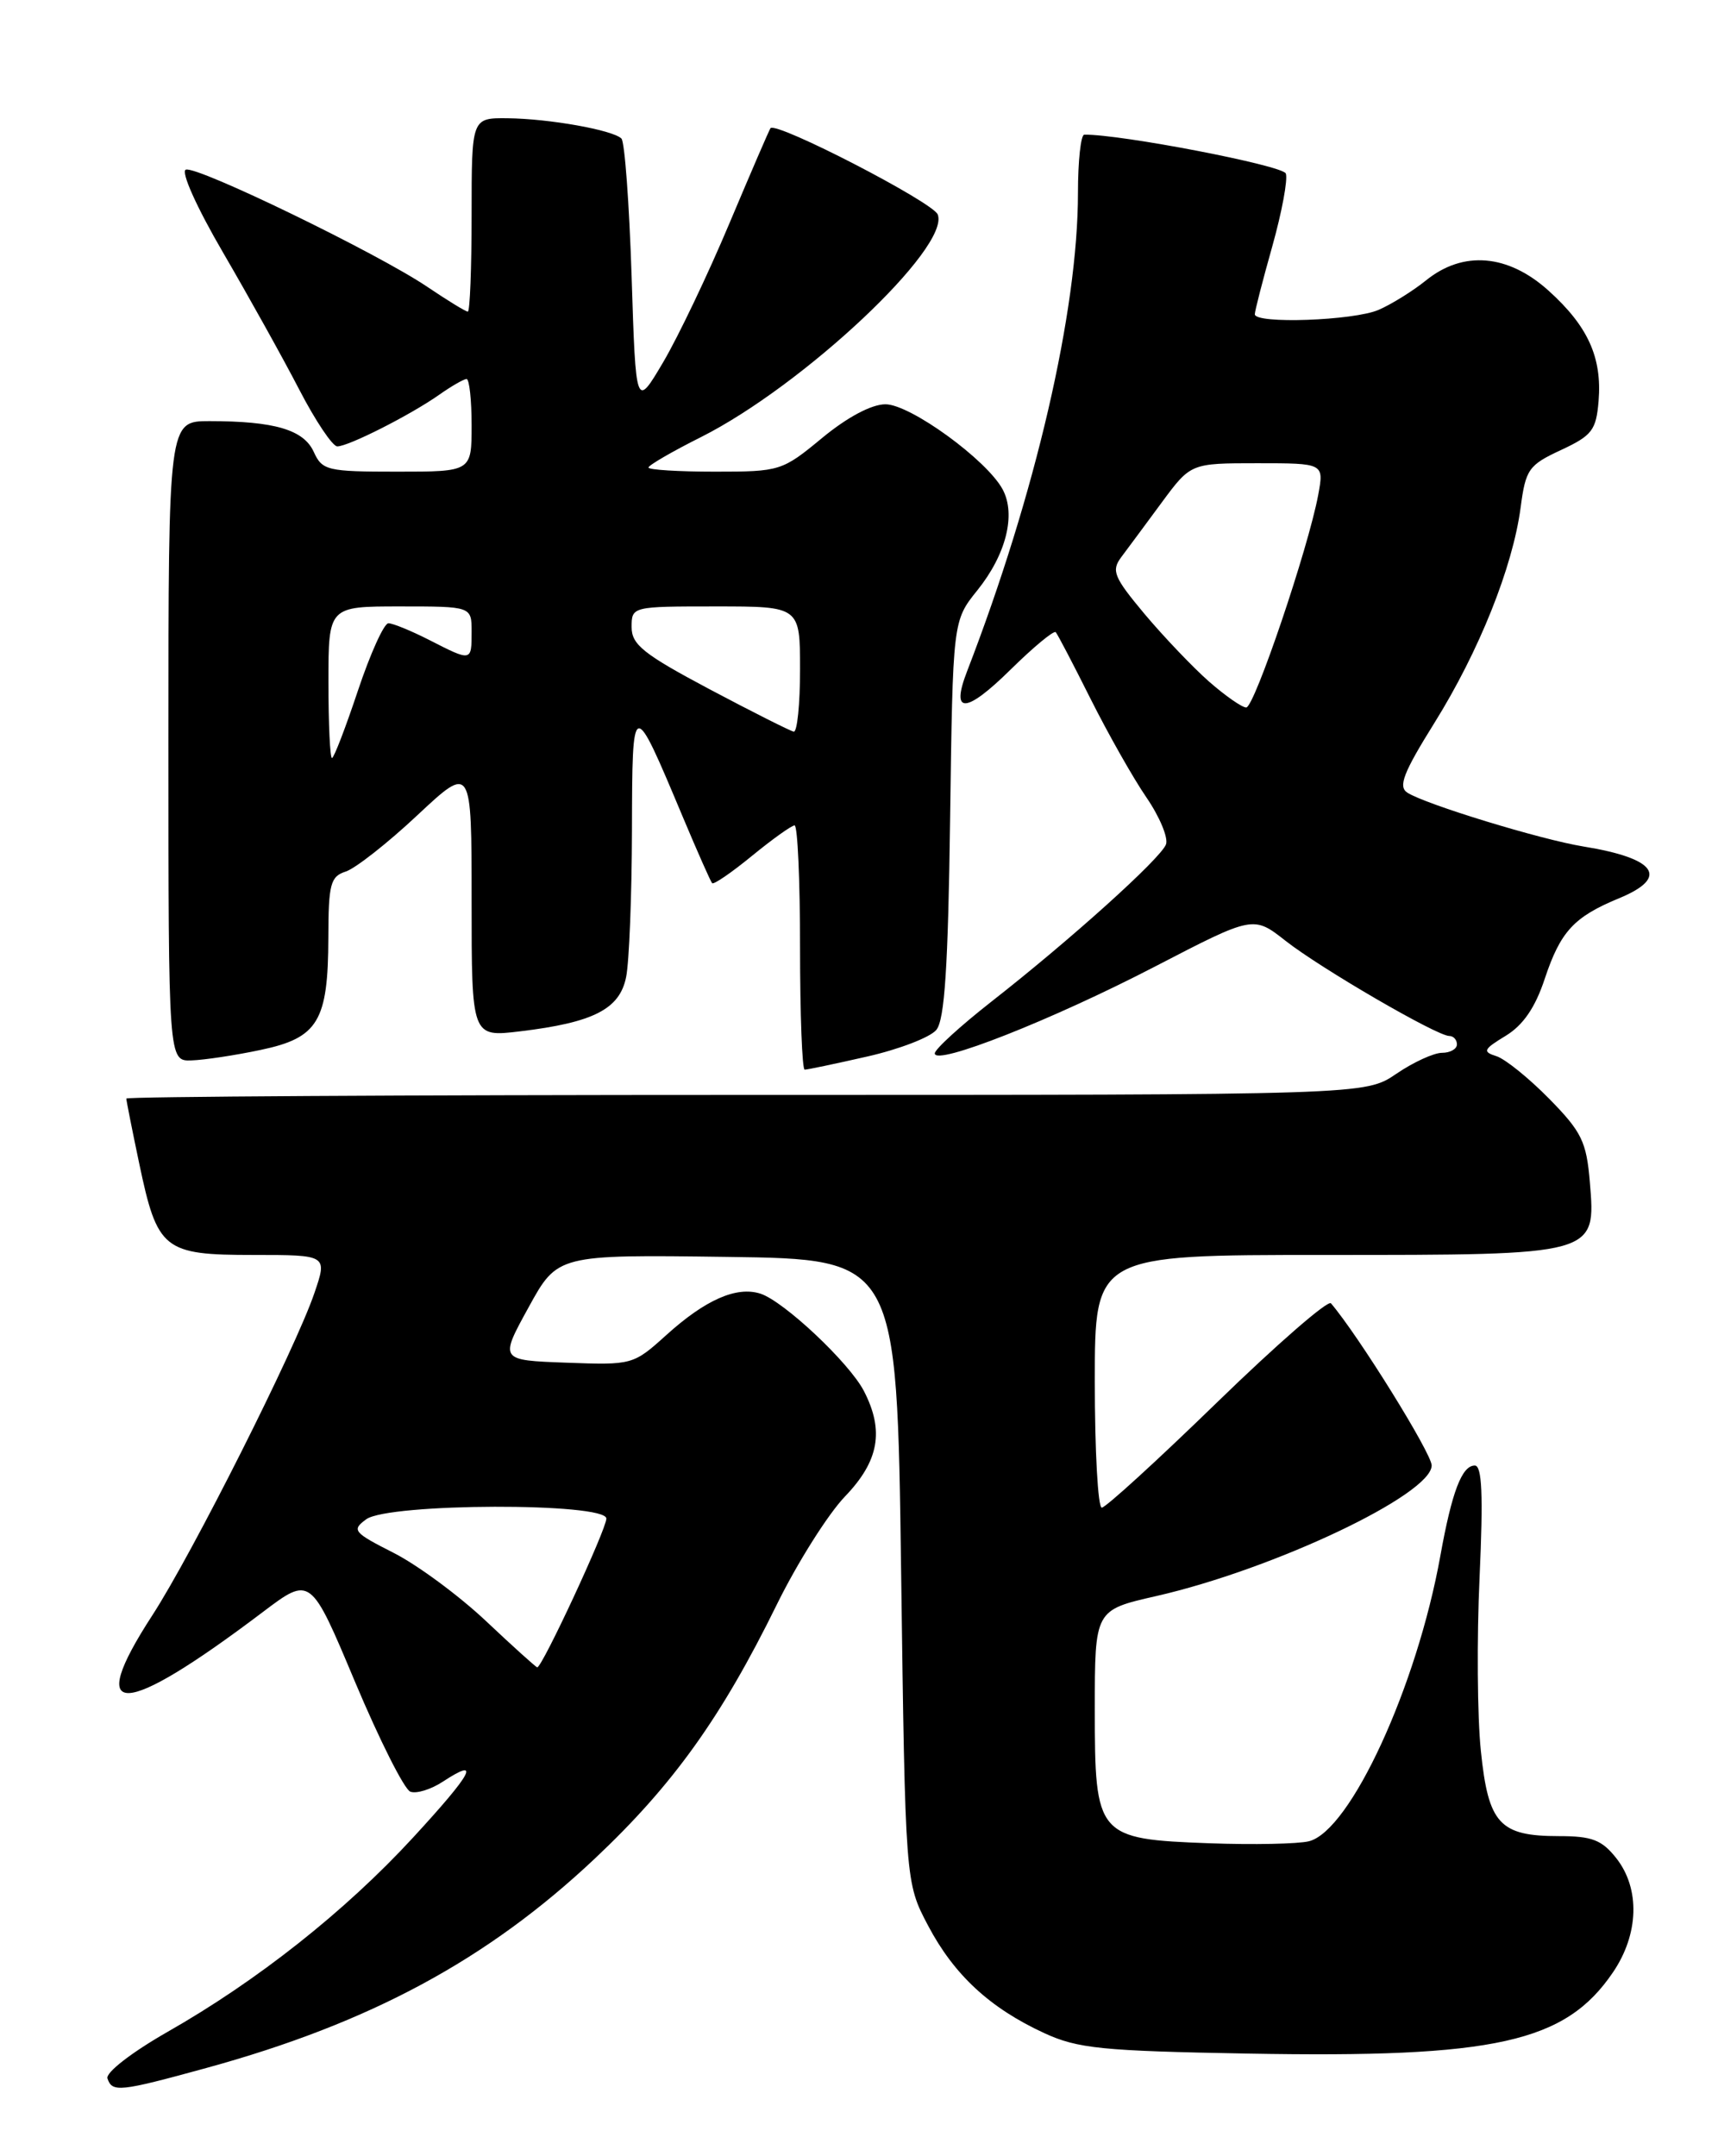 <?xml version="1.0" encoding="UTF-8" standalone="no"?>
<!DOCTYPE svg PUBLIC "-//W3C//DTD SVG 1.1//EN" "http://www.w3.org/Graphics/SVG/1.1/DTD/svg11.dtd" >
<svg xmlns="http://www.w3.org/2000/svg" xmlns:xlink="http://www.w3.org/1999/xlink" version="1.1" viewBox="0 0 204 256">
 <g >
 <path fill="currentColor"
d=" M 24.50 245.53 C 43.93 240.20 57.89 232.68 70.65 220.65 C 79.92 211.92 85.67 203.89 92.25 190.49 C 94.68 185.55 98.32 179.78 100.33 177.68 C 104.38 173.47 105.02 169.87 102.58 165.15 C 100.84 161.79 93.05 154.47 90.28 153.59 C 87.45 152.69 83.76 154.32 79.13 158.50 C 75.20 162.05 75.09 162.08 67.24 161.79 C 59.31 161.50 59.31 161.50 62.76 155.23 C 66.20 148.96 66.20 148.96 86.35 149.23 C 106.50 149.50 106.50 149.50 107.00 186.50 C 107.50 223.50 107.50 223.50 110.20 228.62 C 113.29 234.48 117.54 238.41 124.00 241.39 C 127.97 243.22 130.83 243.51 148.17 243.82 C 177.57 244.35 185.87 242.51 191.53 234.17 C 194.61 229.64 194.77 224.25 191.93 220.63 C 190.21 218.45 189.04 218.00 185.12 218.00 C 178.06 218.00 176.73 216.55 175.84 207.87 C 175.42 203.82 175.35 194.54 175.69 187.25 C 176.13 177.47 175.98 174.00 175.12 174.00 C 173.59 174.00 172.40 177.12 171.03 184.73 C 168.24 200.24 160.35 217.37 155.43 218.61 C 154.14 218.93 148.84 219.04 143.64 218.85 C 130.24 218.35 130.00 218.07 130.00 202.93 C 130.00 191.16 130.00 191.16 137.25 189.51 C 151.23 186.33 170.00 177.44 170.00 173.99 C 170.00 172.56 161.29 158.54 158.04 154.74 C 157.68 154.33 151.60 159.62 144.53 166.49 C 137.45 173.37 131.29 179.00 130.83 179.00 C 130.37 179.00 130.00 172.25 130.00 164.00 C 130.00 149.00 130.00 149.00 157.28 149.00 C 189.74 149.00 189.50 149.06 188.78 140.32 C 188.38 135.55 187.81 134.38 183.96 130.46 C 181.55 128.01 178.73 125.73 177.69 125.40 C 176.01 124.87 176.14 124.59 178.79 122.98 C 180.86 121.72 182.30 119.63 183.43 116.20 C 185.30 110.59 186.89 108.86 192.25 106.65 C 198.26 104.17 196.70 101.91 188.00 100.50 C 182.95 99.68 169.24 95.49 167.11 94.11 C 166.00 93.39 166.64 91.74 170.32 85.84 C 175.62 77.34 179.62 67.35 180.56 60.28 C 181.16 55.71 181.51 55.22 185.36 53.43 C 189.05 51.71 189.53 51.08 189.82 47.62 C 190.24 42.44 188.57 38.74 183.88 34.51 C 179.07 30.17 173.74 29.72 169.33 33.29 C 167.77 34.55 165.24 36.12 163.70 36.79 C 160.75 38.07 149.00 38.49 149.00 37.31 C 149.00 36.94 149.93 33.30 151.08 29.23 C 152.22 25.16 152.94 21.28 152.68 20.60 C 152.31 19.64 133.02 15.92 128.75 15.99 C 128.34 15.99 128.00 19.11 128.00 22.90 C 128.00 36.92 122.96 58.68 114.83 79.71 C 112.85 84.83 114.66 84.76 120.00 79.50 C 122.72 76.82 125.14 74.82 125.36 75.06 C 125.58 75.30 127.45 78.88 129.51 83.00 C 131.58 87.12 134.55 92.38 136.13 94.68 C 137.70 96.97 138.75 99.49 138.45 100.26 C 137.80 101.95 127.10 111.59 117.75 118.90 C 114.04 121.81 111.00 124.58 111.00 125.07 C 111.00 126.59 124.96 121.08 137.16 114.75 C 148.83 108.70 148.83 108.70 152.66 111.71 C 156.84 114.99 170.62 123.00 172.09 123.00 C 172.59 123.00 173.00 123.45 173.00 124.00 C 173.00 124.55 172.20 125.00 171.23 125.00 C 170.26 125.00 167.81 126.12 165.79 127.50 C 162.11 130.00 162.11 130.00 88.55 130.00 C 48.10 130.00 15.00 130.20 15.00 130.43 C 15.00 130.67 15.69 134.14 16.53 138.14 C 18.69 148.41 19.42 149.00 30.09 149.00 C 38.88 149.00 38.88 149.00 37.33 153.53 C 35.08 160.14 22.83 184.48 18.09 191.78 C 10.00 204.22 14.41 204.09 31.19 191.41 C 36.88 187.11 36.88 187.11 42.15 199.67 C 45.05 206.57 48.01 212.45 48.72 212.72 C 49.43 213.00 51.18 212.46 52.59 211.53 C 57.18 208.53 56.13 210.48 49.04 218.18 C 40.99 226.92 30.58 235.16 19.88 241.25 C 15.61 243.69 12.53 246.08 12.76 246.77 C 13.32 248.45 14.19 248.36 24.50 245.53 Z  M 102.98 125.44 C 106.77 124.58 110.46 123.16 111.18 122.28 C 112.17 121.10 112.58 114.80 112.82 97.21 C 113.14 73.71 113.14 73.71 116.05 70.09 C 119.47 65.84 120.66 61.10 119.06 58.11 C 117.18 54.61 108.09 48.00 105.14 48.00 C 103.49 48.00 100.61 49.53 97.62 52.00 C 92.88 55.92 92.62 56.00 84.89 56.00 C 80.55 56.00 77.00 55.78 77.00 55.51 C 77.00 55.25 79.81 53.61 83.25 51.89 C 95.39 45.78 112.85 29.37 111.35 25.47 C 110.79 24.01 92.18 14.40 91.49 15.22 C 91.36 15.37 89.17 20.45 86.62 26.50 C 84.08 32.55 80.53 39.98 78.75 43.00 C 75.50 48.50 75.50 48.50 75.00 32.83 C 74.72 24.21 74.18 16.84 73.79 16.45 C 72.77 15.44 65.22 14.09 60.25 14.04 C 56.00 14.00 56.00 14.00 56.00 25.50 C 56.00 31.82 55.80 37.00 55.55 37.00 C 55.30 37.00 53.13 35.67 50.73 34.05 C 44.80 30.05 23.44 19.69 22.07 20.14 C 21.44 20.35 23.33 24.58 26.50 30.01 C 29.54 35.23 33.61 42.54 35.53 46.25 C 37.45 49.96 39.49 53.00 40.05 53.00 C 41.38 53.00 48.74 49.27 52.15 46.87 C 53.61 45.84 55.08 45.00 55.40 45.00 C 55.73 45.00 56.00 47.48 56.00 50.50 C 56.00 56.00 56.00 56.00 47.16 56.00 C 38.84 56.00 38.26 55.86 37.25 53.64 C 36.05 51.02 32.59 50.00 24.87 50.00 C 20.00 50.00 20.00 50.00 20.00 88.00 C 20.00 126.00 20.00 126.00 22.75 125.90 C 24.26 125.85 27.97 125.29 30.98 124.65 C 37.78 123.22 38.96 121.24 38.99 111.32 C 39.00 104.96 39.24 104.06 41.05 103.48 C 42.18 103.12 46.01 100.12 49.55 96.80 C 56.00 90.77 56.00 90.77 56.00 106.96 C 56.00 123.14 56.00 123.14 61.75 122.45 C 70.49 121.40 73.59 119.81 74.35 115.99 C 74.71 114.21 75.02 106.39 75.04 98.62 C 75.08 82.71 75.08 82.71 81.08 97.00 C 82.81 101.12 84.38 104.66 84.56 104.86 C 84.74 105.06 86.87 103.60 89.30 101.61 C 91.72 99.63 94.00 98.00 94.35 98.00 C 94.71 98.00 95.00 104.53 95.00 112.50 C 95.00 120.47 95.25 127.00 95.55 127.00 C 95.86 127.00 99.20 126.30 102.98 125.44 Z  M 57.69 192.45 C 54.49 189.44 49.56 185.80 46.74 184.37 C 41.95 181.94 41.73 181.67 43.49 180.38 C 46.14 178.45 72.00 178.38 72.00 180.30 C 72.00 181.58 64.35 198.04 63.79 197.96 C 63.63 197.94 60.88 195.46 57.69 192.45 Z  M 143.56 80.92 C 141.63 79.22 138.19 75.61 135.91 72.90 C 132.25 68.52 131.94 67.76 133.14 66.15 C 133.89 65.15 136.05 62.24 137.94 59.67 C 141.39 55.00 141.39 55.00 149.30 55.00 C 157.22 55.00 157.22 55.00 156.53 58.75 C 155.35 65.09 148.95 84.00 147.98 84.00 C 147.48 84.00 145.49 82.61 143.56 80.92 Z  M 39.00 81.00 C 39.00 72.00 39.00 72.00 47.50 72.00 C 56.00 72.00 56.00 72.00 56.00 75.00 C 56.00 78.56 56.01 78.56 51.00 76.00 C 48.84 74.90 46.65 74.00 46.12 74.00 C 45.60 74.00 43.97 77.60 42.50 82.00 C 41.03 86.40 39.65 90.00 39.42 90.00 C 39.19 90.00 39.00 85.95 39.00 81.00 Z  M 84.25 81.83 C 76.42 77.67 75.00 76.54 75.00 74.46 C 75.00 72.01 75.04 72.00 85.00 72.00 C 95.00 72.00 95.00 72.00 95.00 79.50 C 95.00 83.62 94.66 86.94 94.25 86.87 C 93.84 86.79 89.34 84.53 84.25 81.83 Z "/>
</g>
</svg>